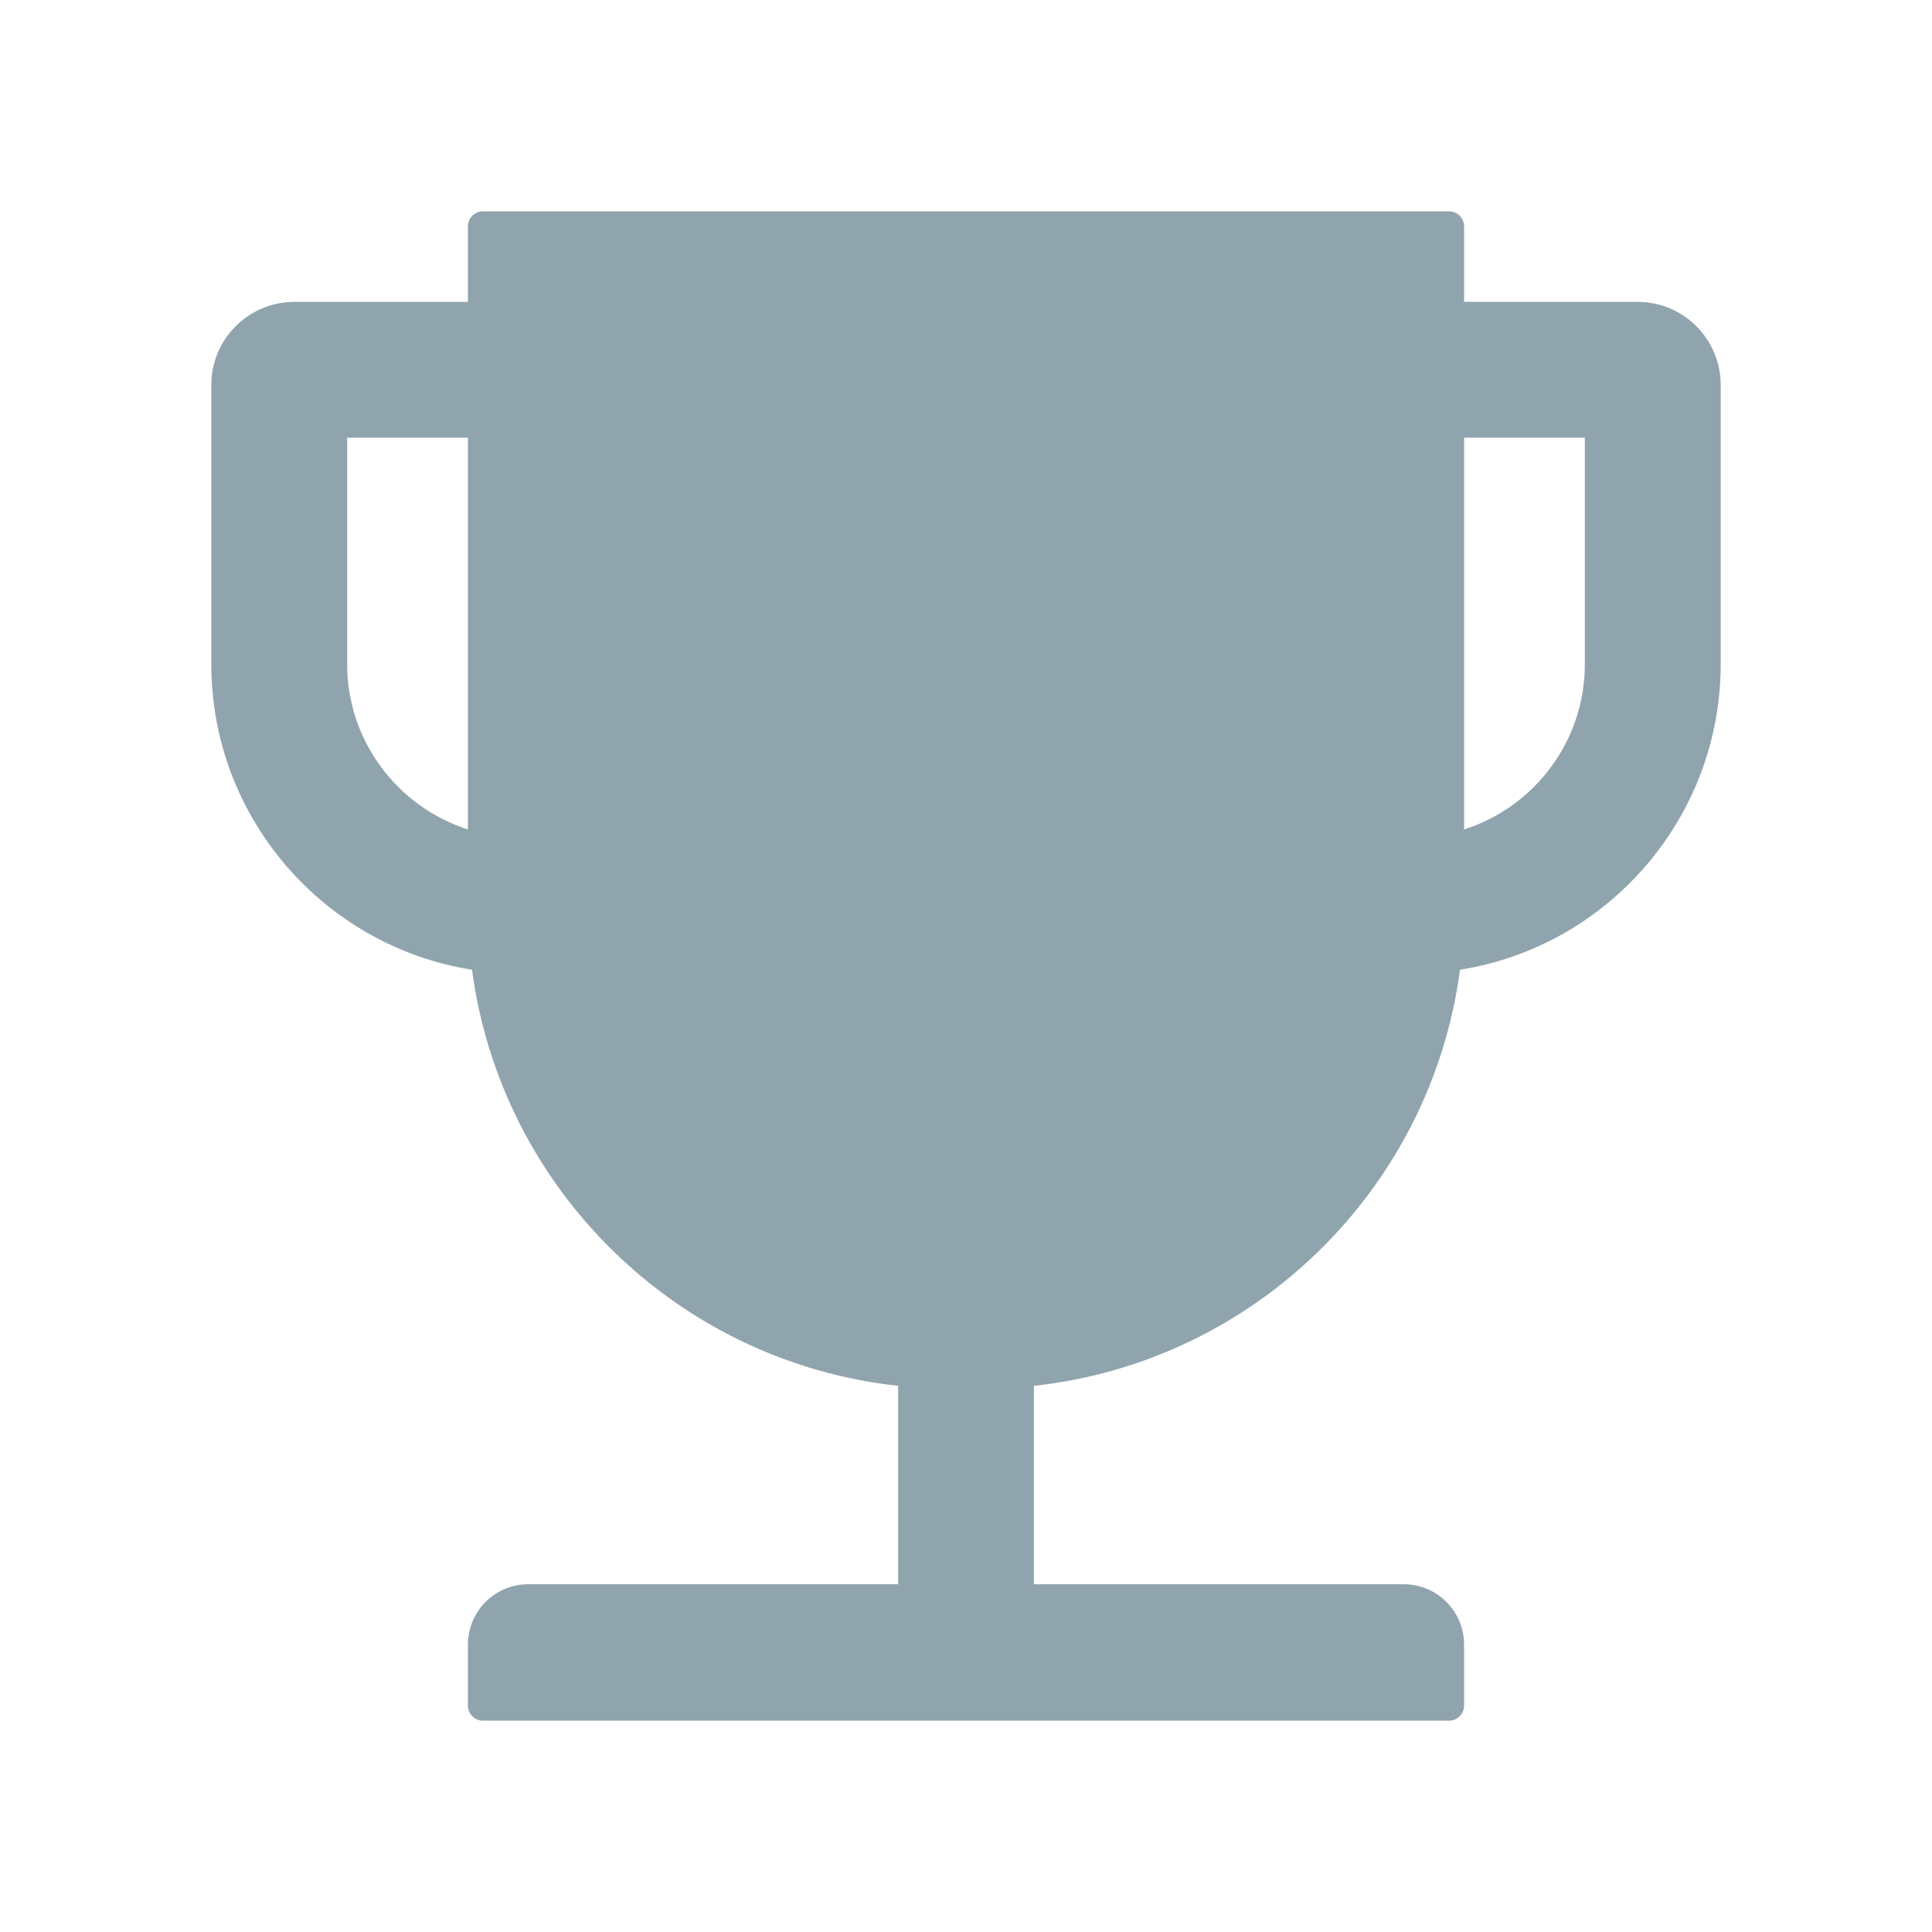 <?xml version="1.0" encoding="UTF-8"?>
<svg width="16px" height="16px" viewBox="0 0 16 16" version="1.1" xmlns="http://www.w3.org/2000/svg" xmlns:xlink="http://www.w3.org/1999/xlink">
    <title>trophy-fill</title>
    <g id="页面-1" stroke="none" stroke-width="1" fill="none" fill-rule="evenodd">
        <g id="个人中心-2" transform="translate(-1177, -330)" fill-rule="nonzero">
            <g id="编组-65" transform="translate(1096, 193)">
                <g id="trophy-fill" transform="translate(81, 137)">
                    <rect id="矩形" fill="#000000" opacity="0" x="0" y="0" width="16" height="16"></rect>
                    <path d="M13.562,2.5 L12.125,2.5 L12.125,1.875 C12.125,1.806 12.069,1.75 12,1.75 L4,1.75 C3.931,1.75 3.875,1.806 3.875,1.875 L3.875,2.5 L2.438,2.5 C2.058,2.5 1.75,2.808 1.75,3.188 L1.75,5.5 C1.75,6.777 2.688,7.838 3.909,8.031 C4.15,9.847 5.609,11.278 7.438,11.477 L7.438,13.12 L4.375,13.12 C4.098,13.12 3.875,13.344 3.875,13.62 L3.875,14.125 C3.875,14.194 3.931,14.25 4,14.25 L12,14.25 C12.069,14.25 12.125,14.194 12.125,14.125 L12.125,13.62 C12.125,13.344 11.902,13.12 11.625,13.12 L8.562,13.12 L8.562,11.477 C10.391,11.278 11.85,9.847 12.091,8.031 C13.312,7.838 14.25,6.777 14.25,5.5 L14.25,3.188 C14.25,2.808 13.942,2.5 13.562,2.5 Z M3.875,6.869 C3.295,6.683 2.875,6.139 2.875,5.5 L2.875,3.625 L3.875,3.625 L3.875,6.869 Z M13.125,5.5 C13.125,6.141 12.705,6.684 12.125,6.869 L12.125,3.625 L13.125,3.625 L13.125,5.5 Z" id="形状" fill="#90A4AE"></path>
                </g>
            </g>
        </g>
    </g>
</svg>